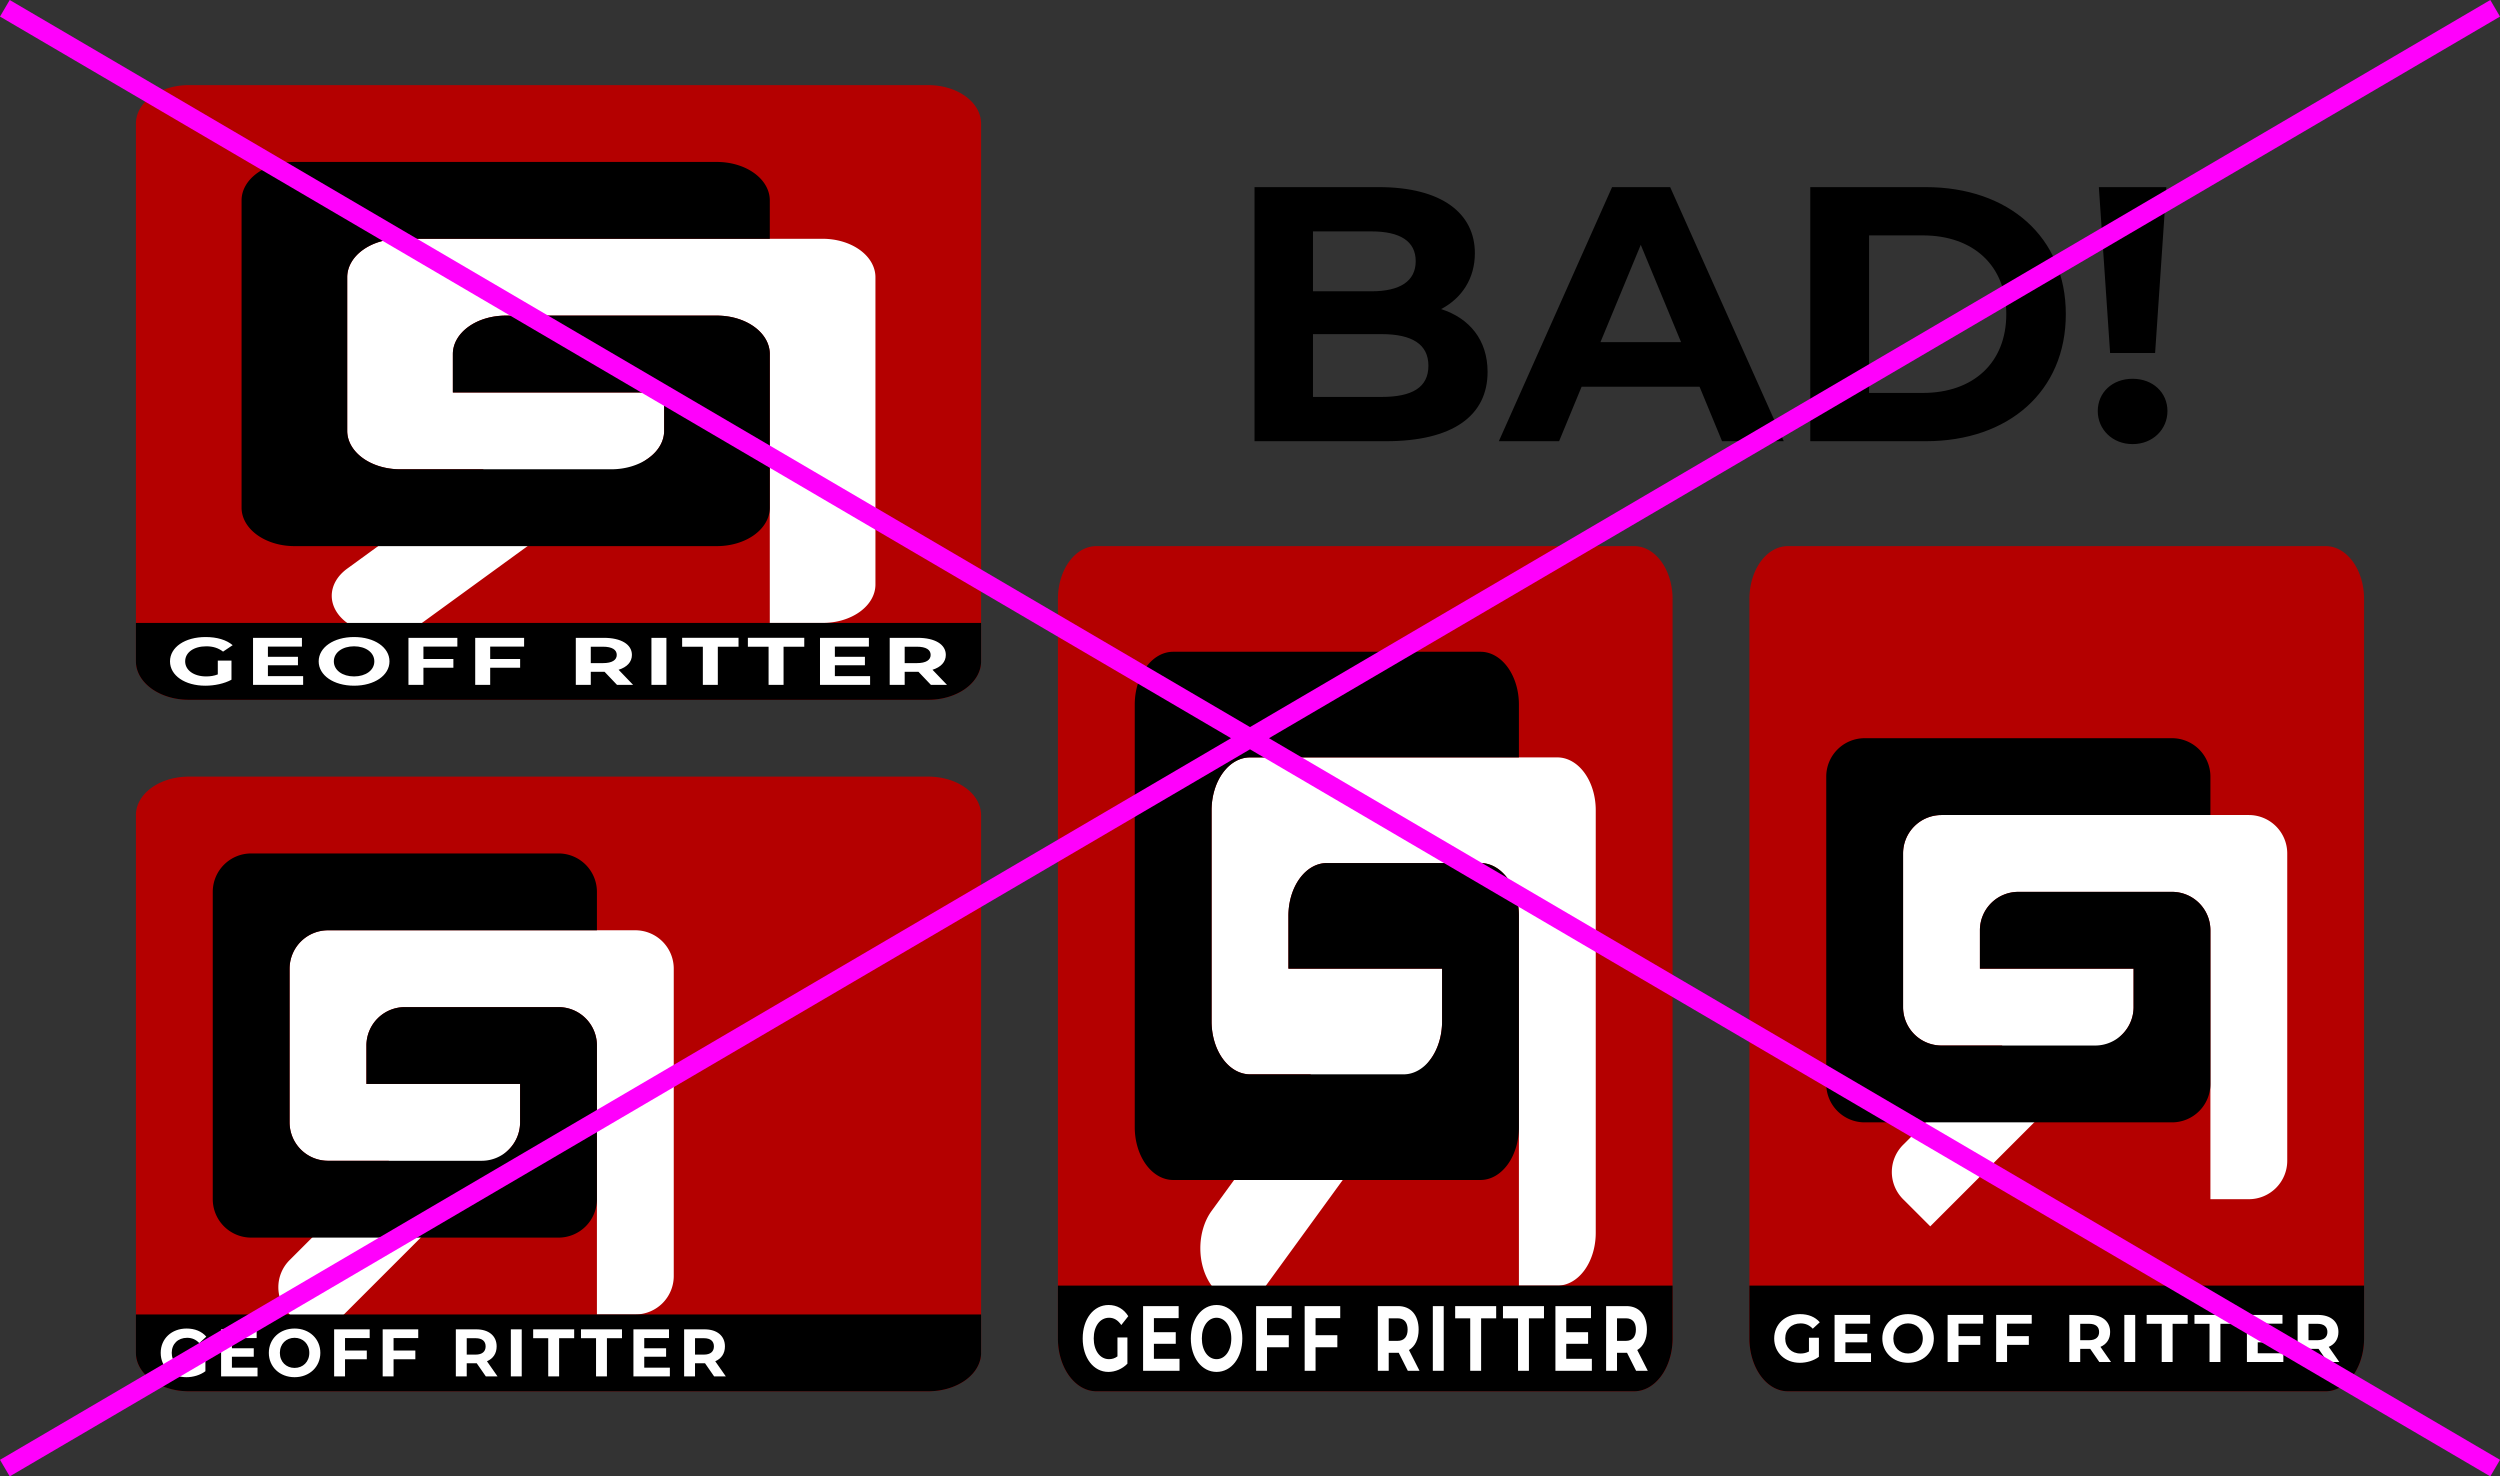 <?xml version="1.0" encoding="UTF-8" standalone="no"?>
<svg
   id="gr-logo-warped"
   viewBox="0 0 1041.222 614.902"
   version="1.1"
   sodipodi:docname="gr-logo-warped.svg"
   inkscape:version="1.1 (c68e22c387, 2021-05-23)"
   xmlns:inkscape="http://www.inkscape.org/namespaces/inkscape"
   xmlns:sodipodi="http://sodipodi.sourceforge.net/DTD/sodipodi-0.dtd"
   xmlns="http://www.w3.org/2000/svg"
   xmlns:svg="http://www.w3.org/2000/svg"
   xmlns:rdf="http://www.w3.org/1999/02/22-rdf-syntax-ns#"
   xmlns:cc="http://creativecommons.org/ns#"
   xmlns:dc="http://purl.org/dc/elements/1.1/">
  <rect x="0" y="0" width="1041.222" height="614.902" fill="#333333" stroke="none"/>
  <defs
     id="defs" />
  <sodipodi:namedview
     id="namedview"
     inkscape:current-layer="gr-logo-warped" />
  <title
     id="title">GR Logo</title>
  <desc
     id="desc">Geoff Ritter's personal logo showing examples of bad resizing and warping the logo.</desc>
  <g
     id="vertical">
    <g
       id="vertical-warping">
      <path
         id="path101"
         style="fill:#b40000"
         d="m 440.611,249.451 a 16,22 0 0 1 16,-22 h 224 a 16,22 0 0 1 16,22 v 308 a 16,22 0 0 1 -16,22 h -224 a 16,22 0 0 1 -16,-22 z" />
      <path
         id="path102"
         style="fill:#ffffff"
         d="m 504.611,337.451 a 16,22 0 0 1 16,-22 h 128 a 16,22 0 0 1 16,22 v 176 a 16,22 0 0 1 -16,22 h -16 v -154 a 16,22 0 0 0 -16,-22 h -64 a 16,22 0 0 0 -16,22 v 22 h 64 v 22 a 16,22 0 0 1 -4.686,15.557 l -80,110 -11.314,-15.556 a 16,22 0 0 1 0,-31.112 l 41.372,-56.888 h -25.373 a 16,22 0 0 1 -16,-22 z" />
      <path
         id="path103"
         style="fill:#000000"
         d="m 472.611,293.451 a 16,22 0 0 1 16,-22 h 128 a 16,22 0 0 1 16,22 v 22 h -112 a 16,22 0 0 0 -16,22 v 88 a 16,22 0 0 0 16,22 h 64 a 16,22 0 0 0 16,-22 v -22 h -64 v -22 a 16,22 0 0 1 16,-22 h 64 a 16,22 0 0 1 16,22 v 88 a 16,22 0 0 1 -16,22 h -128 a 16,22 0 0 1 -16,-22 z" />
      <path
         id="path104"
         style="fill:#000000"
         d="m 440.611,535.451 h 256 v 22 a 16,22 0 0 1 -16,22 h -224 a 16,22 0 0 1 -16,-22 z" />
      <path
         id="path105"
         style="fill:#ffffff"
         d="m 686.291,570.926 -4.396,-8.662 c 2.548,-1.502 4.032,-4.466 4.032,-8.508 0,-6.045 -3.276,-9.779 -8.512,-9.779 h -8.484 v 26.95 h 4.536 v -7.508 h 3.948 0.224 l 3.78,7.508 z m -4.956,-17.171 c 0,2.926 -1.4,4.697 -4.172,4.697 h -3.696 v -9.394 h 3.696 c 2.772,0 4.172,1.732 4.172,4.697 z m -29.012,12.166 v -6.237 h 9.1 v -4.851 h -9.1 v -5.852 h 10.304 v -5.005 h -14.812 v 26.95 h 15.176 v -5.005 z m -20.08,5.005 h 4.536 v -21.868 h 6.272 v -5.082 h -17.08 v 5.082 h 6.272 z m -19.912,0 h 4.536 v -21.868 h 6.272 v -5.082 h -17.08 v 5.082 h 6.272 z m -15.572,0 h 4.536 v -26.95 h -4.536 z m -5.548,0 -4.396,-8.662 c 2.548,-1.502 4.032,-4.466 4.032,-8.508 0,-6.045 -3.276,-9.779 -8.512,-9.779 h -8.484 v 26.95 h 4.536 v -7.508 h 3.948 0.224 l 3.78,7.508 z m -4.956,-17.171 c 0,2.926 -1.4,4.697 -4.172,4.697 h -3.696 v -9.394 h 3.696 c 2.772,0 4.172,1.732 4.172,4.697 z m -28.065,-4.774 v -5.005 h -14.812 v 26.95 h 4.536 v -9.818 h 9.072 v -5.005 h -9.072 v -7.122 z m -20.22,0 v -5.005 h -14.812 v 26.95 h 4.536 v -9.818 h 9.072 v -5.005 h -9.072 v -7.122 z m -31.28,22.407 c 6.16,0 10.724,-5.891 10.724,-13.937 0,-8.046 -4.564,-13.937 -10.724,-13.937 -6.188,0 -10.724,5.929 -10.724,13.937 0,8.008 4.536,13.937 10.724,13.937 z m 0,-5.313 c -3.5,0 -6.132,-3.503 -6.132,-8.624 0,-5.12 2.632,-8.624 6.132,-8.624 3.5,0 6.132,3.503 6.132,8.624 0,5.12 -2.632,8.624 -6.132,8.624 z m -26.1,-0.154 v -6.237 h 9.1 v -4.851 h -9.1 v -5.852 h 10.304 v -5.005 h -14.812 v 26.95 h 15.176 v -5.005 z m -15.18,-1.001 c -1.148,0.847 -2.296,1.155 -3.528,1.155 -3.752,0 -6.356,-3.58 -6.356,-8.624 0,-5.12 2.604,-8.624 6.412,-8.624 1.988,0 3.64,0.963 5.068,3.042 l 2.912,-3.696 c -1.904,-3.042 -4.76,-4.659 -8.204,-4.659 -6.244,0 -10.78,5.814 -10.78,13.937 0,8.123 4.536,13.937 10.696,13.937 2.8,0 5.768,-1.194 7.924,-3.426 v -10.934 h -4.144 z" />
    </g>
    <g
       id="vertical-bad-background">
      <path
         id="path201"
         style="fill:#b40000"
         d="m 728.611,249.451 a 16,22 0 0 1 16,-22 h 224 a 16,22 0 0 1 16,22 v 308 a 16,22 0 0 1 -16,22 h -224 a 16,22 0 0 1 -16,-22 z" />
      <path
         id="path202"
         style="fill:#ffffff"
         d="m 792.611,355.451 a 16,16 0 0 1 16,-16 h 128 a 16,16 0 0 1 16,16 v 128 a 16,16 0 0 1 -16,16 h -16 v -112 a 16,16 0 0 0 -16,-16 h -64 a 16,16 0 0 0 -16,16 v 16 h 64 v 16 a 16,16 0 0 1 -4.686,11.314 l -80,80 -11.314,-11.314 a 16,16 0 0 1 0,-22.627 l 41.372,-41.373 h -25.373 a 16,16 0 0 1 -16,-16 z" />
      <path
         id="path203"
         style="fill:#000000"
         d="m 760.611,323.451 a 16,16 0 0 1 16,-16 h 128 a 16,16 0 0 1 16,16 v 16 h -112 a 16,16 0 0 0 -16,16 v 64 a 16,16 0 0 0 16,16 h 64 a 16,16 0 0 0 16,-16 v -16 h -64 v -16 a 16,16 0 0 1 16,-16 h 64 a 16,16 0 0 1 16,16 v 64 a 16,16 0 0 1 -16,16 h -128 a 16,16 0 0 1 -16,-16 z" />
      <path
         id="path204"
         style="fill:#000000"
         d="m 728.611,535.451 h 256 v 22 a 16,22 0 0 1 -16,22 h -224 a 16,22 0 0 1 -16,-22 z" />
      <path
         id="path205"
         style="fill:#ffffff"
         d="m 974.291,567.251 -4.396,-6.3 c 2.548,-1.092 4.032,-3.248 4.032,-6.188 0,-4.396 -3.276,-7.112 -8.512,-7.112 h -8.484 v 19.6 h 4.536 v -5.46 h 3.948 0.224 l 3.78,5.46 z m -4.956,-12.488 c 0,2.128 -1.4,3.416 -4.172,3.416 h -3.696 v -6.832 h 3.696 c 2.772,0 4.172,1.26 4.172,3.416 z m -29.012,8.848 v -4.536 h 9.1 v -3.528 h -9.1 v -4.256 h 10.304 v -3.64 h -14.812 v 19.6 h 15.176 v -3.64 z m -20.08,3.64 h 4.536 v -15.904 h 6.272 v -3.696 h -17.08 v 3.696 h 6.272 z m -19.912,0 h 4.536 v -15.904 h 6.272 v -3.696 h -17.08 v 3.696 h 6.272 z m -15.572,0 h 4.536 v -19.6 h -4.536 z m -5.548,0 -4.396,-6.3 c 2.548,-1.092 4.032,-3.248 4.032,-6.188 0,-4.396 -3.276,-7.112 -8.512,-7.112 h -8.484 v 19.6 h 4.536 v -5.46 h 3.948 0.224 l 3.78,5.46 z m -4.956,-12.488 c 0,2.128 -1.4,3.416 -4.172,3.416 h -3.696 v -6.832 h 3.696 c 2.772,0 4.172,1.26 4.172,3.416 z m -28.065,-3.472 v -3.64 h -14.812 v 19.6 h 4.536 v -7.14 h 9.072 v -3.64 h -9.072 v -5.18 z m -20.22,0 v -3.64 h -14.812 v 19.6 h 4.536 v -7.14 h 9.072 v -3.64 h -9.072 v -5.18 z m -31.28,16.296 c 6.16,0 10.724,-4.284 10.724,-10.136 0,-5.852 -4.564,-10.136 -10.724,-10.136 -6.188,0 -10.724,4.312 -10.724,10.136 0,5.824 4.536,10.136 10.724,10.136 z m 0,-3.864 c -3.5,0 -6.132,-2.548 -6.132,-6.272 0,-3.724 2.632,-6.272 6.132,-6.272 3.5,0 6.132,2.548 6.132,6.272 0,3.724 -2.632,6.272 -6.132,6.272 z m -26.1,-0.112 v -4.536 h 9.1 v -3.528 h -9.1 v -4.256 h 10.304 v -3.64 h -14.812 v 19.6 h 15.176 v -3.64 z m -15.18,-0.728 c -1.148,0.616 -2.296,0.84 -3.528,0.84 -3.752,0 -6.356,-2.604 -6.356,-6.272 0,-3.724 2.604,-6.272 6.412,-6.272 1.988,0 3.64,0.7 5.068,2.212 l 2.912,-2.688 c -1.904,-2.212 -4.76,-3.388 -8.204,-3.388 -6.244,0 -10.78,4.228 -10.78,10.136 0,5.908 4.536,10.136 10.696,10.136 2.8,0 5.768,-0.868 7.924,-2.492 v -7.952 h -4.144 z" />
    </g>
  </g>
  <g
     id="horizontal">
    <g
       id="horizontal-warping">
      <path
         id="path301"
         style="fill:#b40000;stroke-width:1.173"
         d="m 56.611,51.451 a 22,16 0 0 1 22,-16 h 308 a 22,16 0 0 1 22,16 V 275.451 a 22,16 0 0 1 -22,16 h -308 a 22,16 0 0 1 -22,-16 z" />
      <path
         id="path302"
         style="fill:#ffffff;stroke-width:1.173"
         d="m 144.611,115.451 a 22,16 0 0 1 22,-16 h 176 a 22,16 0 0 1 22,16 v 128 a 22,16 0 0 1 -22,16 h -22 v -112 a 22,16 0 0 0 -22,-16 h -88 a 22,16 0 0 0 -22,16 v 16 h 88 v 16 a 22,16 0 0 1 -6.443,11.314 l -110,80 -15.556,-11.314 a 22,16 0 0 1 0,-22.627 l 56.887,-41.373 h -34.887 a 22,16 0 0 1 -22,-16 z" />
      <path
         id="path303"
         style="fill:#000000;stroke-width:1.173"
         d="m 100.611,83.451 a 22,16 0 0 1 22,-16 h 176 a 22,16 0 0 1 22,16 v 16 h -154 a 22,16 0 0 0 -22,16 v 64 a 22,16 0 0 0 22,16 h 88 a 22,16 0 0 0 22,-16 v -16 h -88 v -16 a 22,16 0 0 1 22,-16 h 88 a 22,16 0 0 1 22,16 v 64 a 22,16 0 0 1 -22,16 h -176 a 22,16 0 0 1 -22,-16 z" />
      <path
         id="path304"
         style="fill:#000000;stroke-width:1.173"
         d="m 56.611,259.451 h 352 v 16 a 22,16 0 0 1 -22,16 h -308 a 22,16 0 0 1 -22,-16 z" />
      <path
         id="path305"
         style="fill:#ffffff;stroke-width:1.173"
         d="m 394.421,285.251 -6.045,-6.3 c 3.503,-1.092 5.544,-3.248 5.544,-6.188 0,-4.396 -4.505,-7.112 -11.704,-7.112 h -11.665 v 19.6 h 6.237 v -5.46 h 5.428 0.308 l 5.197,5.46 z m -6.814,-12.488 c 0,2.128 -1.925,3.416 -5.737,3.416 h -5.082 v -6.832 h 5.082 c 3.812,0 5.737,1.26 5.737,3.416 z m -39.892,8.848 v -4.536 h 12.512 v -3.528 h -12.512 v -4.256 h 14.168 v -3.64 h -20.366 v 19.6 h 20.867 v -3.64 z m -27.61,3.64 h 6.237 v -15.904 h 8.624 v -3.696 h -23.485 v 3.696 h 8.624 z m -27.379,0 h 6.237 v -15.904 h 8.624 v -3.696 h -23.485 v 3.696 h 8.624 z m -21.412,0 h 6.237 v -19.6 h -6.237 z m -7.629,0 -6.045,-6.3 c 3.503,-1.092 5.544,-3.248 5.544,-6.188 0,-4.396 -4.505,-7.112 -11.704,-7.112 h -11.665 v 19.6 h 6.237 v -5.46 h 5.428 0.308 l 5.197,5.46 z m -6.814,-12.488 c 0,2.128 -1.925,3.416 -5.737,3.416 h -5.082 v -6.832 h 5.082 c 3.812,0 5.737,1.26 5.737,3.416 z m -38.589,-3.472 v -3.64 h -20.366 v 19.6 h 6.237 v -7.14 h 12.474 v -3.64 h -12.474 v -5.18 z m -27.803,0 v -3.64 h -20.366 v 19.6 h 6.237 v -7.14 h 12.474 v -3.64 h -12.474 v -5.18 z m -43.01,16.296 c 8.47,0 14.745,-4.284 14.745,-10.136 0,-5.852 -6.276,-10.136 -14.745,-10.136 -8.508,0 -14.745,4.312 -14.745,10.136 0,5.824 6.237,10.136 14.745,10.136 z m 0,-3.864 c -4.812,0 -8.431,-2.548 -8.431,-6.272 0,-3.724 3.619,-6.272 8.431,-6.272 4.812,0 8.431,2.548 8.431,6.272 0,3.724 -3.619,6.272 -8.431,6.272 z m -35.888,-0.112 v -4.536 h 12.512 v -3.528 h -12.512 v -4.256 h 14.168 v -3.64 h -20.366 v 19.6 h 20.867 v -3.64 z m -20.873,-0.728 c -1.579,0.616 -3.157,0.84 -4.851,0.84 -5.159,0 -8.739,-2.604 -8.739,-6.272 0,-3.724 3.58,-6.272 8.816,-6.272 2.733,0 5.005,0.7 6.968,2.212 l 4.004,-2.688 c -2.618,-2.212 -6.545,-3.388 -11.28,-3.388 -8.585,0 -14.822,4.228 -14.822,10.136 0,5.908 6.237,10.136 14.707,10.136 3.85,0 7.931,-0.868 10.896,-2.492 v -7.952 h -5.698 z" />
    </g>
    <g
       id="horizontal-bad-background">
      <path
         id="path401"
         style="fill:#b40000"
         d="m 56.611,339.451 a 22,16 0 0 1 22,-16 h 308 a 22,16 0 0 1 22,16 v 224 a 22,16 0 0 1 -22,16 H 78.611 a 22,16 0 0 1 -22,-16 z" />
      <path
         id="path402"
         style="fill:#ffffff"
         d="m 120.611,403.451 a 16,16 0 0 1 16,-16 h 128 a 16,16 0 0 1 16,16 v 128 a 16,16 0 0 1 -16,16 h -16 v -112 a 16,16 0 0 0 -16,-16 h -64 a 16,16 0 0 0 -16,16 v 16 h 64 v 16 a 16,16 0 0 1 -4.686,11.314 l -80,80 -11.314,-11.314 a 16,16 0 0 1 0,-22.627 l 41.372,-41.373 h -25.373 a 16,16 0 0 1 -16,-16 z" />
      <path
         id="path403"
         style="fill:#000000"
         d="m 88.611,371.451 a 16,16 0 0 1 16,-16 h 128 a 16,16 0 0 1 16,16 v 16 H 136.611 a 16,16 0 0 0 -16,16 v 64 a 16,16 0 0 0 16,16 h 64 a 16,16 0 0 0 16,-16 v -16 h -64 v -16 a 16,16 0 0 1 16,-16 h 64 a 16,16 0 0 1 16,16 v 64 a 16,16 0 0 1 -16,16 h -128 a 16,16 0 0 1 -16,-16 z" />
      <path
         id="path404"
         style="fill:#000000"
         d="m 56.611,547.451 h 352 v 16 a 22,16 0 0 1 -22,16 H 78.611 a 22,16 0 0 1 -22,-16 z" />
      <path
         id="path405"
         style="fill:#ffffff"
         d="m 302.291,573.251 -4.396,-6.3 c 2.548,-1.092 4.032,-3.248 4.032,-6.188 0,-4.396 -3.276,-7.112 -8.512,-7.112 h -8.484 v 19.6 h 4.536 v -5.46 h 3.948 0.224 l 3.78,5.46 z m -4.956,-12.488 c 0,2.128 -1.4,3.416 -4.172,3.416 h -3.696 v -6.832 h 3.696 c 2.772,0 4.172,1.26 4.172,3.416 z m -29.012,8.848 v -4.536 h 9.1 v -3.528 h -9.1 v -4.256 h 10.304 v -3.64 h -14.812 v 19.6 h 15.176 v -3.64 z m -20.08,3.64 h 4.536 v -15.904 h 6.272 v -3.696 h -17.08 v 3.696 h 6.272 z m -19.912,0 h 4.536 v -15.904 h 6.272 v -3.696 H 222.058 v 3.696 h 6.272 z m -15.572,0 h 4.536 v -19.6 h -4.536 z m -5.548,0 -4.396,-6.3 c 2.548,-1.092 4.032,-3.248 4.032,-6.188 0,-4.396 -3.276,-7.112 -8.512,-7.112 h -8.484 v 19.6 h 4.536 v -5.46 h 3.948 0.224 l 3.78,5.46 z m -4.956,-12.488 c 0,2.128 -1.4,3.416 -4.172,3.416 h -3.696 v -6.832 h 3.696 c 2.772,0 4.172,1.26 4.172,3.416 z m -28.065,-3.472 v -3.64 h -14.812 v 19.6 h 4.536 v -7.14 h 9.072 v -3.64 h -9.072 v -5.18 z m -20.22,0 v -3.64 h -14.812 v 19.6 h 4.536 v -7.14 h 9.072 v -3.64 h -9.072 v -5.18 z m -31.28,16.296 c 6.16,0 10.724,-4.284 10.724,-10.136 0,-5.852 -4.564,-10.136 -10.724,-10.136 -6.188,0 -10.724,4.312 -10.724,10.136 0,5.824 4.536,10.136 10.724,10.136 z m 0,-3.864 c -3.5,0 -6.132,-2.548 -6.132,-6.272 0,-3.724 2.632,-6.272 6.132,-6.272 3.5,0 6.132,2.548 6.132,6.272 0,3.724 -2.632,6.272 -6.132,6.272 z m -26.1,-0.112 v -4.536 h 9.1 v -3.528 h -9.1 v -4.256 h 10.304 v -3.64 h -14.812 v 19.6 h 15.176 v -3.64 z m -15.18,-0.728 c -1.148,0.616 -2.296,0.84 -3.528,0.84 -3.752,0 -6.356,-2.604 -6.356,-6.272 0,-3.724 2.604,-6.272 6.412,-6.272 1.988,0 3.64,0.7 5.068,2.212 l 2.912,-2.688 c -1.904,-2.212 -4.76,-3.388 -8.204,-3.388 -6.244,0 -10.78,4.228 -10.78,10.136 0,5.908 4.536,10.136 10.696,10.136 2.8,0 5.768,-0.868 7.924,-2.492 v -7.952 h -4.144 z" />
    </g>
  </g>
  <path
     id="text"
     style="fill:#000000"
     d="m 878.834,147.022 h 18.746 l 4.687,-69.09 h -28.12 z m 9.373,37.946 c 8.466,0 14.513,-6.198 14.513,-13.757 0,-7.71 -6.047,-13.455 -14.513,-13.455 -8.466,0 -14.513,5.745 -14.513,13.455 0,7.559 6.047,13.757 14.513,13.757 z m -134.248,-1.209 h 48.076 c 34.62,0 58.356,-20.863 58.356,-52.913 0,-32.05 -23.735,-52.913 -58.356,-52.913 h -48.076 z m 24.491,-20.107 V 98.04 h 22.375 c 21.014,0 34.772,12.548 34.772,32.806 0,20.258 -13.757,32.806 -34.772,32.806 z m -61.228,20.107 h 25.701 L 695.603,77.933 H 671.414 L 624.246,183.759 h 25.096 l 9.373,-22.677 h 49.134 z M 666.577,142.487 683.358,101.97 700.139,142.487 Z M 600.208,128.73 c 8.617,-4.535 14.06,-12.699 14.06,-23.282 0,-16.479 -13.606,-27.515 -40.063,-27.515 h -51.704 V 183.759 h 54.728 c 27.817,0 42.331,-10.583 42.331,-28.876 0,-13.304 -7.559,-22.375 -19.351,-26.154 z M 571.182,96.377 c 11.943,0 18.444,4.082 18.444,12.397 0,8.315 -6.501,12.548 -18.444,12.548 H 546.841 V 96.377 Z m 4.233,68.939 h -28.573 v -26.154 h 28.573 c 12.699,0 19.502,4.233 19.502,13.153 0,9.071 -6.803,13.002 -19.502,13.002 z" />
  <path
     id="crossout"
     style="stroke:#ff00fc;stroke-width:8"
     d="M 2.023,3.451 1039.199,611.451 m -1037.177,0 L 1039.199,3.451" />
</svg>
